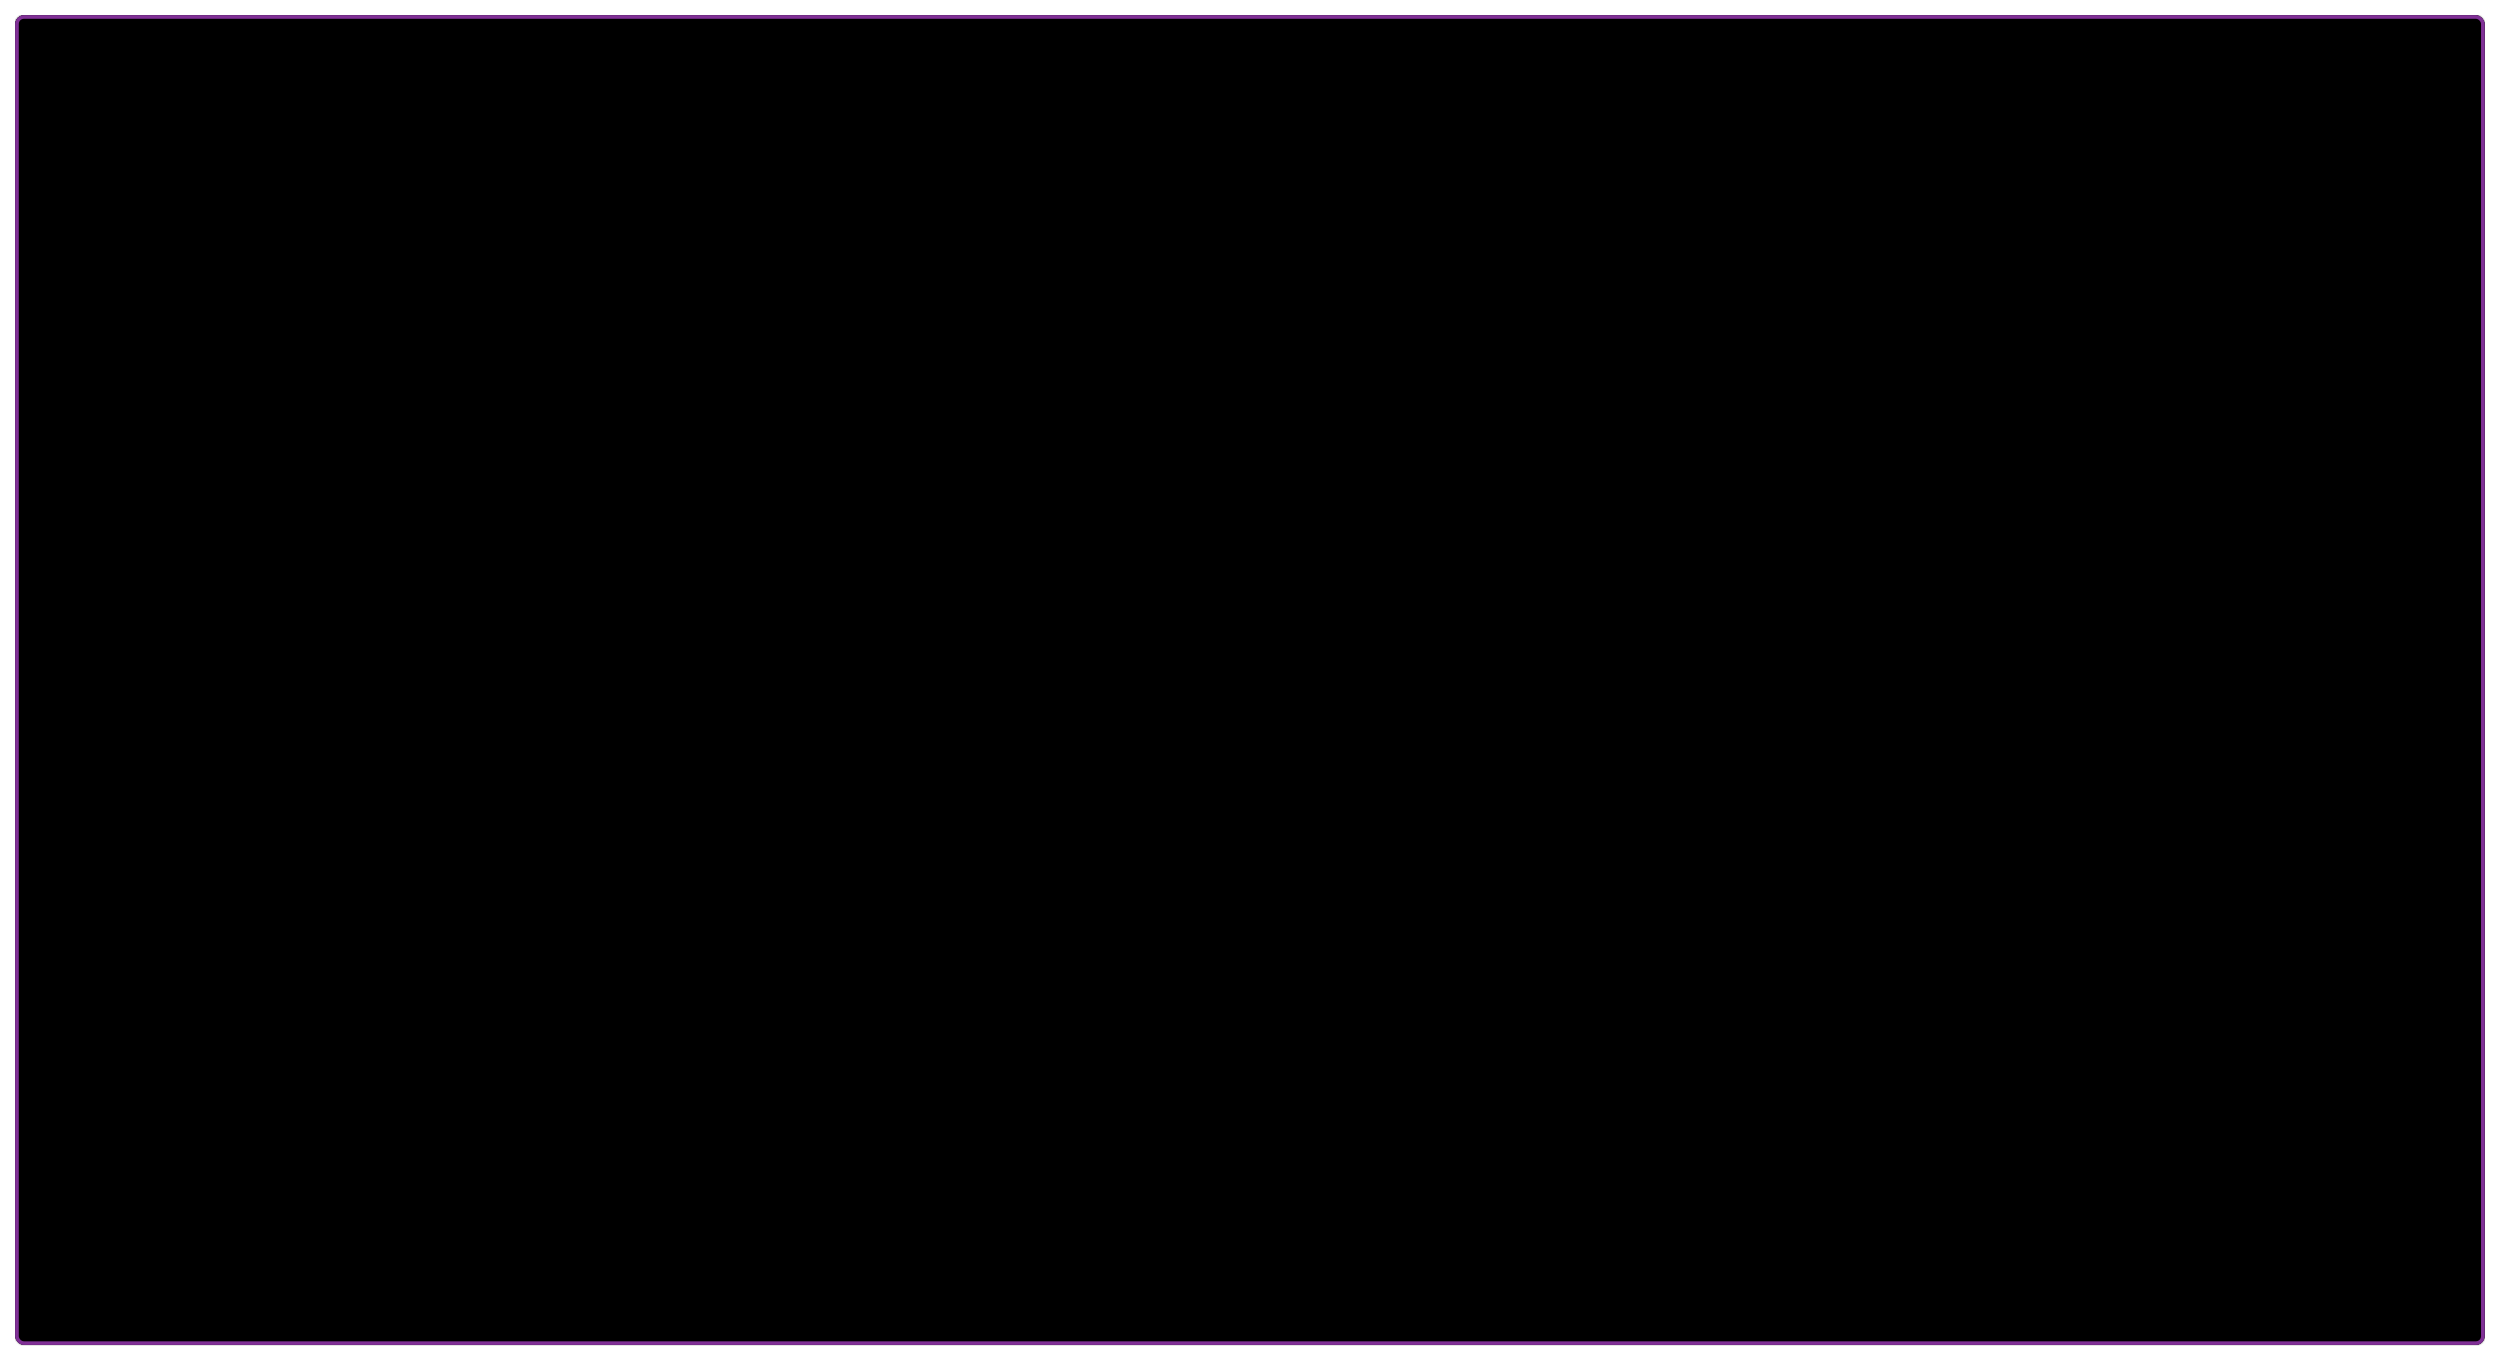 <svg width="1463" height="796" viewBox="0 0 1463 796" fill="none" xmlns="http://www.w3.org/2000/svg">
<mask id="mask0_672_724" style="mask-type:alpha" maskUnits="userSpaceOnUse" x="9" y="9" width="1445" height="778">
<rect x="9" y="9" width="1444.9" height="777.933" rx="5" fill="black"/>
</mask>
<g mask="url(#mask0_672_724)">
<rect x="-168.882" y="-96.207" width="2055.31" height="1121.77" rx="5" fill="black"/>
</g>
<g filter="url(#filter0_dddddddd_672_724)">
<rect x="9" y="9" width="1444.9" height="777.933" rx="5" fill="black"/>
<rect x="10" y="10" width="1442.9" height="775.933" rx="4" stroke="#803096" stroke-width="2"/>
</g>
<g filter="url(#filter1_dddddddd_672_724)">
<rect x="9" y="9" width="1444.9" height="777.933" rx="5" fill="black"/>
<rect x="10" y="10" width="1442.9" height="775.933" rx="4" stroke="#803096" stroke-width="2"/>
</g>
<rect x="10" y="10" width="1442.9" height="775.933" rx="4" fill="black" stroke="#803096" stroke-width="2"/>
<defs>
<filter id="filter0_dddddddd_672_724" x="7" y="7" width="1448.9" height="781.933" filterUnits="userSpaceOnUse" color-interpolation-filters="sRGB">
<feFlood flood-opacity="0" result="BackgroundImageFix"/>
<feColorMatrix in="SourceAlpha" type="matrix" values="0 0 0 0 0 0 0 0 0 0 0 0 0 0 0 0 0 0 127 0" result="hardAlpha"/>
<feOffset/>
<feGaussianBlur stdDeviation="1"/>
<feComposite in2="hardAlpha" operator="out"/>
<feColorMatrix type="matrix" values="0 0 0 0 0.502 0 0 0 0 0.188 0 0 0 0 0.588 0 0 0 1 0"/>
<feBlend mode="normal" in2="BackgroundImageFix" result="effect1_dropShadow_672_724"/>
<feColorMatrix in="SourceAlpha" type="matrix" values="0 0 0 0 0 0 0 0 0 0 0 0 0 0 0 0 0 0 127 0" result="hardAlpha"/>
<feOffset/>
<feGaussianBlur stdDeviation="1"/>
<feComposite in2="hardAlpha" operator="out"/>
<feColorMatrix type="matrix" values="0 0 0 0 0.502 0 0 0 0 0.188 0 0 0 0 0.588 0 0 0 1 0"/>
<feBlend mode="normal" in2="effect1_dropShadow_672_724" result="effect2_dropShadow_672_724"/>
<feColorMatrix in="SourceAlpha" type="matrix" values="0 0 0 0 0 0 0 0 0 0 0 0 0 0 0 0 0 0 127 0" result="hardAlpha"/>
<feOffset/>
<feGaussianBlur stdDeviation="1"/>
<feComposite in2="hardAlpha" operator="out"/>
<feColorMatrix type="matrix" values="0 0 0 0 0.502 0 0 0 0 0.188 0 0 0 0 0.588 0 0 0 1 0"/>
<feBlend mode="normal" in2="effect2_dropShadow_672_724" result="effect3_dropShadow_672_724"/>
<feColorMatrix in="SourceAlpha" type="matrix" values="0 0 0 0 0 0 0 0 0 0 0 0 0 0 0 0 0 0 127 0" result="hardAlpha"/>
<feOffset/>
<feGaussianBlur stdDeviation="1"/>
<feComposite in2="hardAlpha" operator="out"/>
<feColorMatrix type="matrix" values="0 0 0 0 0.502 0 0 0 0 0.188 0 0 0 0 0.588 0 0 0 1 0"/>
<feBlend mode="normal" in2="effect3_dropShadow_672_724" result="effect4_dropShadow_672_724"/>
<feColorMatrix in="SourceAlpha" type="matrix" values="0 0 0 0 0 0 0 0 0 0 0 0 0 0 0 0 0 0 127 0" result="hardAlpha"/>
<feOffset/>
<feGaussianBlur stdDeviation="1"/>
<feComposite in2="hardAlpha" operator="out"/>
<feColorMatrix type="matrix" values="0 0 0 0 0.502 0 0 0 0 0.188 0 0 0 0 0.588 0 0 0 1 0"/>
<feBlend mode="normal" in2="effect4_dropShadow_672_724" result="effect5_dropShadow_672_724"/>
<feColorMatrix in="SourceAlpha" type="matrix" values="0 0 0 0 0 0 0 0 0 0 0 0 0 0 0 0 0 0 127 0" result="hardAlpha"/>
<feOffset/>
<feGaussianBlur stdDeviation="1"/>
<feComposite in2="hardAlpha" operator="out"/>
<feColorMatrix type="matrix" values="0 0 0 0 0.502 0 0 0 0 0.188 0 0 0 0 0.588 0 0 0 1 0"/>
<feBlend mode="normal" in2="effect5_dropShadow_672_724" result="effect6_dropShadow_672_724"/>
<feColorMatrix in="SourceAlpha" type="matrix" values="0 0 0 0 0 0 0 0 0 0 0 0 0 0 0 0 0 0 127 0" result="hardAlpha"/>
<feOffset/>
<feGaussianBlur stdDeviation="1"/>
<feComposite in2="hardAlpha" operator="out"/>
<feColorMatrix type="matrix" values="0 0 0 0 0.502 0 0 0 0 0.188 0 0 0 0 0.588 0 0 0 1 0"/>
<feBlend mode="normal" in2="effect6_dropShadow_672_724" result="effect7_dropShadow_672_724"/>
<feColorMatrix in="SourceAlpha" type="matrix" values="0 0 0 0 0 0 0 0 0 0 0 0 0 0 0 0 0 0 127 0" result="hardAlpha"/>
<feOffset/>
<feGaussianBlur stdDeviation="1"/>
<feComposite in2="hardAlpha" operator="out"/>
<feColorMatrix type="matrix" values="0 0 0 0 0.502 0 0 0 0 0.188 0 0 0 0 0.588 0 0 0 1 0"/>
<feBlend mode="normal" in2="effect7_dropShadow_672_724" result="effect8_dropShadow_672_724"/>
<feBlend mode="normal" in="SourceGraphic" in2="effect8_dropShadow_672_724" result="shape"/>
</filter>
<filter id="filter1_dddddddd_672_724" x="0.5" y="0.5" width="1461.9" height="794.933" filterUnits="userSpaceOnUse" color-interpolation-filters="sRGB">
<feFlood flood-opacity="0" result="BackgroundImageFix"/>
<feColorMatrix in="SourceAlpha" type="matrix" values="0 0 0 0 0 0 0 0 0 0 0 0 0 0 0 0 0 0 127 0" result="hardAlpha"/>
<feOffset/>
<feGaussianBlur stdDeviation="4.25"/>
<feComposite in2="hardAlpha" operator="out"/>
<feColorMatrix type="matrix" values="0 0 0 0 1 0 0 0 0 1 0 0 0 0 1 0 0 0 0.16 0"/>
<feBlend mode="normal" in2="BackgroundImageFix" result="effect1_dropShadow_672_724"/>
<feColorMatrix in="SourceAlpha" type="matrix" values="0 0 0 0 0 0 0 0 0 0 0 0 0 0 0 0 0 0 127 0" result="hardAlpha"/>
<feOffset/>
<feGaussianBlur stdDeviation="4.25"/>
<feComposite in2="hardAlpha" operator="out"/>
<feColorMatrix type="matrix" values="0 0 0 0 1 0 0 0 0 1 0 0 0 0 1 0 0 0 0.16 0"/>
<feBlend mode="normal" in2="effect1_dropShadow_672_724" result="effect2_dropShadow_672_724"/>
<feColorMatrix in="SourceAlpha" type="matrix" values="0 0 0 0 0 0 0 0 0 0 0 0 0 0 0 0 0 0 127 0" result="hardAlpha"/>
<feOffset/>
<feGaussianBlur stdDeviation="4.25"/>
<feComposite in2="hardAlpha" operator="out"/>
<feColorMatrix type="matrix" values="0 0 0 0 1 0 0 0 0 1 0 0 0 0 1 0 0 0 0.16 0"/>
<feBlend mode="normal" in2="effect2_dropShadow_672_724" result="effect3_dropShadow_672_724"/>
<feColorMatrix in="SourceAlpha" type="matrix" values="0 0 0 0 0 0 0 0 0 0 0 0 0 0 0 0 0 0 127 0" result="hardAlpha"/>
<feOffset/>
<feGaussianBlur stdDeviation="4.25"/>
<feComposite in2="hardAlpha" operator="out"/>
<feColorMatrix type="matrix" values="0 0 0 0 1 0 0 0 0 1 0 0 0 0 1 0 0 0 0.16 0"/>
<feBlend mode="normal" in2="effect3_dropShadow_672_724" result="effect4_dropShadow_672_724"/>
<feColorMatrix in="SourceAlpha" type="matrix" values="0 0 0 0 0 0 0 0 0 0 0 0 0 0 0 0 0 0 127 0" result="hardAlpha"/>
<feOffset/>
<feGaussianBlur stdDeviation="4.25"/>
<feComposite in2="hardAlpha" operator="out"/>
<feColorMatrix type="matrix" values="0 0 0 0 1 0 0 0 0 1 0 0 0 0 1 0 0 0 0.16 0"/>
<feBlend mode="normal" in2="effect4_dropShadow_672_724" result="effect5_dropShadow_672_724"/>
<feColorMatrix in="SourceAlpha" type="matrix" values="0 0 0 0 0 0 0 0 0 0 0 0 0 0 0 0 0 0 127 0" result="hardAlpha"/>
<feOffset/>
<feGaussianBlur stdDeviation="4.25"/>
<feComposite in2="hardAlpha" operator="out"/>
<feColorMatrix type="matrix" values="0 0 0 0 1 0 0 0 0 1 0 0 0 0 1 0 0 0 0.16 0"/>
<feBlend mode="normal" in2="effect5_dropShadow_672_724" result="effect6_dropShadow_672_724"/>
<feColorMatrix in="SourceAlpha" type="matrix" values="0 0 0 0 0 0 0 0 0 0 0 0 0 0 0 0 0 0 127 0" result="hardAlpha"/>
<feOffset/>
<feGaussianBlur stdDeviation="4.25"/>
<feComposite in2="hardAlpha" operator="out"/>
<feColorMatrix type="matrix" values="0 0 0 0 1 0 0 0 0 1 0 0 0 0 1 0 0 0 0.16 0"/>
<feBlend mode="normal" in2="effect6_dropShadow_672_724" result="effect7_dropShadow_672_724"/>
<feColorMatrix in="SourceAlpha" type="matrix" values="0 0 0 0 0 0 0 0 0 0 0 0 0 0 0 0 0 0 127 0" result="hardAlpha"/>
<feOffset/>
<feGaussianBlur stdDeviation="4.25"/>
<feComposite in2="hardAlpha" operator="out"/>
<feColorMatrix type="matrix" values="0 0 0 0 1 0 0 0 0 1 0 0 0 0 1 0 0 0 0.16 0"/>
<feBlend mode="normal" in2="effect7_dropShadow_672_724" result="effect8_dropShadow_672_724"/>
<feBlend mode="normal" in="SourceGraphic" in2="effect8_dropShadow_672_724" result="shape"/>
</filter>
</defs>
</svg>

